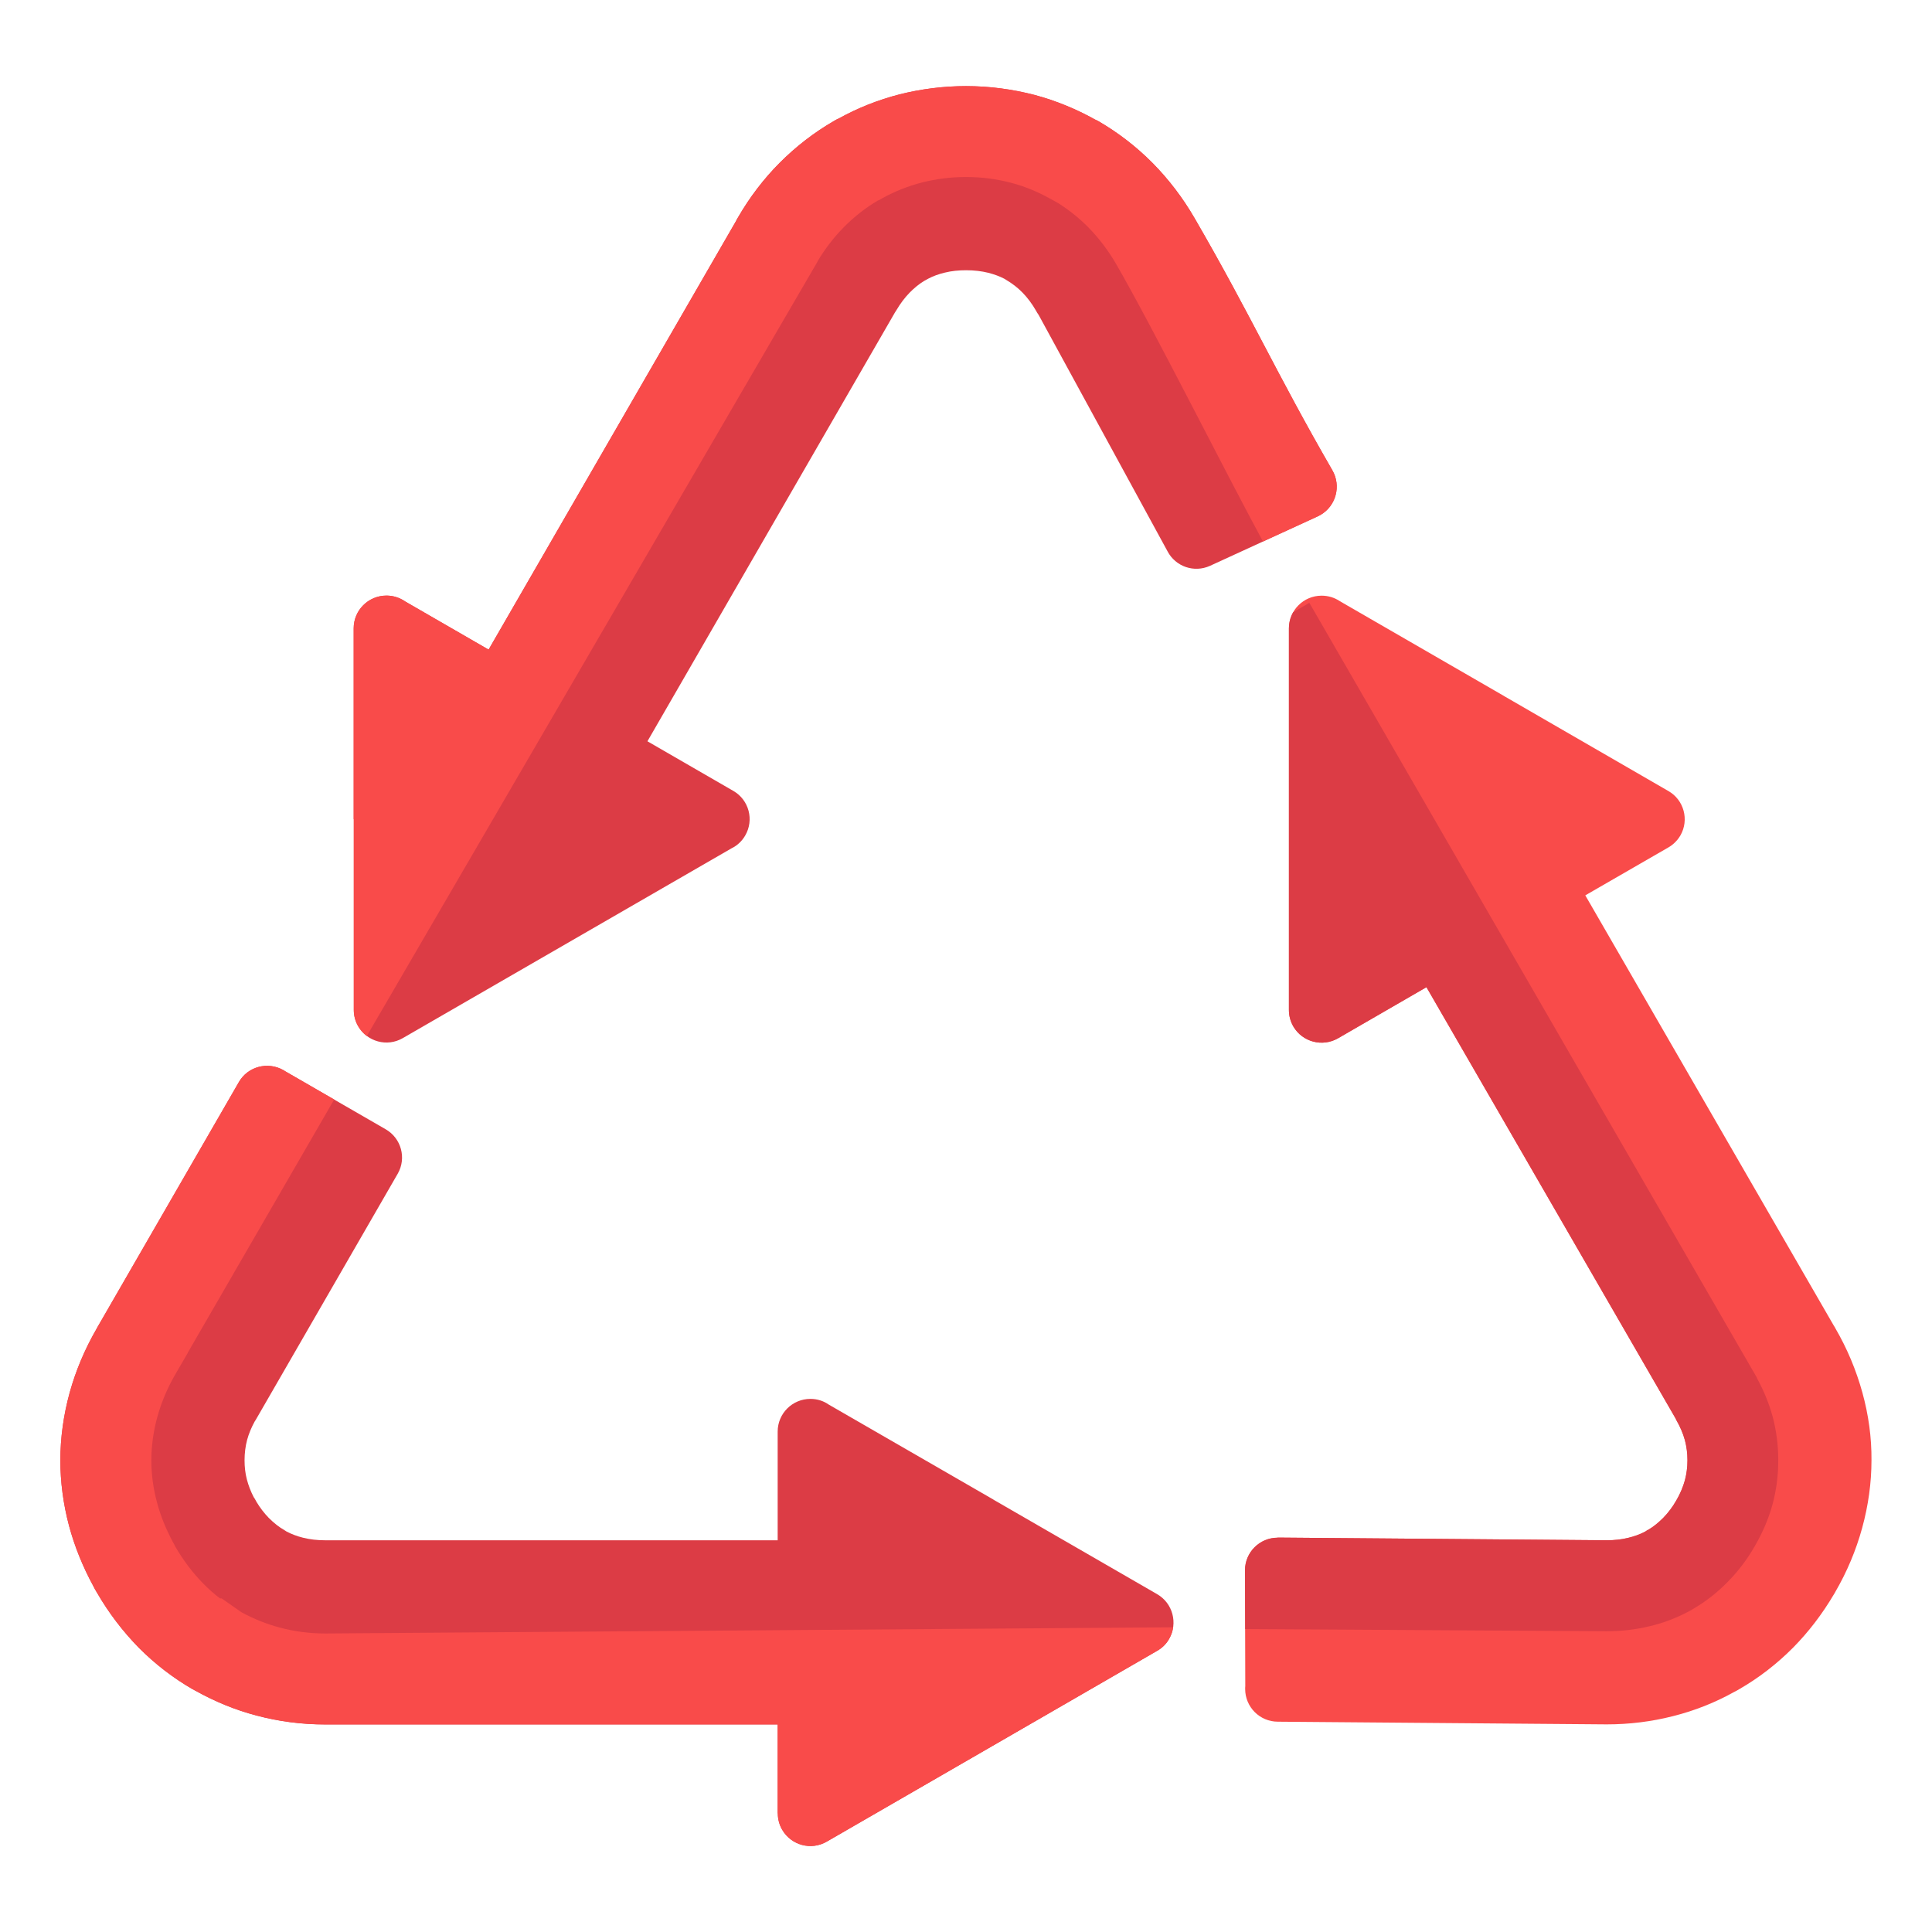 <svg id="Layer_1" enable-background="new 0 0 512 512" viewBox="0 0 512 512" xmlns="http://www.w3.org/2000/svg"><g><g><path d="m493.54 369.01c-1.62-5.87-4-11.59-7.17-17.04-.11-.23-.23-.43-.37-.62l-65.88-114.07 21.91-12.64c1.33-.74 2.47-1.84 3.29-3.23 2.38-4.14.94-9.44-3.2-11.79l-43.31-25.03c-.14-.09-.28-.17-.43-.26l-43.29-25c-1.39-.94-3.06-1.47-4.85-1.47-4.79 0-8.67 3.88-8.67 8.67v101.14c0 1.47.37 2.95 1.16 4.34 2.41 4.14 7.71 5.53 11.85 3.15l23.44-13.55 66.02 114.29c.06.14.14.28.2.43.99 1.73 1.76 3.49 2.27 5.33.45 1.7.68 3.49.68 5.33 0 1.81-.23 3.6-.68 5.3-.51 1.84-1.28 3.63-2.27 5.33-.99 1.73-2.15 3.29-3.49 4.65-1.22 1.22-2.49 2.27-3.86 3.09-.11.06-.26.14-.4.2l-.57.37c-1.36.71-2.86 1.25-4.51 1.64-1.76.43-3.63.62-5.61.62l-87.22-.71v.03c-4.76 0-8.65 3.86-8.65 8.65l.08 30.7c-.03.23-.03.48-.03.74 0 4.79 3.88 8.67 8.67 8.67l87.14.71c6.04 0 11.93-.74 17.57-2.18 5.67-1.42 11.11-3.57 16.21-6.41l.51-.26c.26-.14.51-.28.79-.45 5.22-3 10.03-6.72 14.34-11.06 4.08-4.14 7.71-8.87 10.83-14.17.11-.14.2-.31.28-.48 3.17-5.44 5.56-11.17 7.17-17.04 1.64-5.98 2.47-11.99 2.47-17.94.05-5.99-.77-12-2.42-17.98z" fill="#f94b4a"/></g><g><path d="m349.94 136.46c4.11-2.38 5.53-7.68 3.15-11.82-15.02-26.02-21.46-40.85-36.51-66.81-3.15-5.44-6.89-10.32-11.14-14.63-4.31-4.34-9.13-8.05-14.34-11.08-.28-.14-.57-.31-.88-.43-5.07-2.83-10.43-5.02-16.02-6.52-5.9-1.53-11.99-2.35-18.2-2.35-6.04 0-11.93.77-17.57 2.18-5.67 1.45-11.11 3.6-16.21 6.43l-.51.23-.79.45c-5.22 3.03-10.03 6.75-14.34 11.08-4.2 4.22-7.88 9.04-10.97 14.37l-.11.2c-.17.25-.31.51-.43.79l-65.59 113.61-22.05-12.73c-1.42-.99-3.15-1.59-5.02-1.59-4.79 0-8.67 3.88-8.67 8.67v50.57h.03v50.57c0 1.45.37 2.95 1.16 4.31 2.38 4.11 7.65 5.56 11.79 3.17l87.14-50.31c1.47-.71 2.75-1.87 3.63-3.4 2.41-4.14.99-9.44-3.15-11.82l-22.76-13.15 65.59-113.64c.14-.2.28-.43.4-.62 1.02-1.73 2.18-3.29 3.51-4.65 1.19-1.22 2.49-2.27 3.83-3.09.14-.06.28-.14.43-.23l.6-.34c1.33-.71 2.83-1.25 4.48-1.64 1.73-.43 3.63-.62 5.61-.62 2.13 0 4.08.23 5.9.68 1.53.4 2.95.91 4.2 1.56.2.14.4.26.6.37 1.53.91 2.98 2.01 4.25 3.32 1.3 1.33 2.47 2.89 3.51 4.68.17.31.31.54.37.65.08.11.23.31.4.6l34.16 62.65c2.13 4.03 7.03 5.73 11.23 3.83l28.18-12.93c.34-.18.71-.35 1.11-.57z" fill="#dc3c45"/></g><g><path d="m306.66 422.47-43.31-25c-.14-.11-.28-.2-.45-.28l-43.29-24.97c-1.36-.96-3.03-1.5-4.85-1.5-4.79 0-8.67 3.88-8.67 8.67v28.8h-119.91c-2.1 0-4.08-.23-5.87-.68-1.62-.4-3.06-.96-4.37-1.64-.17-.11-.31-.2-.48-.31-1.5-.85-2.89-1.96-4.22-3.29-1.22-1.25-2.32-2.69-3.26-4.25-.08-.14-.17-.28-.23-.43-.31-.54-.2-.34-.31-.54l-.2-.28c-.79-1.53-1.39-3.09-1.81-4.68-.43-1.62-.62-3.34-.62-5.1 0-1.9.23-3.71.68-5.41.45-1.64 1.13-3.29 2.01-4.88.09-.14.17-.25.26-.4l37.64-65.25c2.38-4.14.94-9.41-3.2-11.79l-26.62-15.36c-.14-.11-.31-.2-.45-.28-4.14-2.38-9.44-.99-11.82 3.15l-37.67 65.28v.03c-3.17 5.47-5.56 11.17-7.17 16.98-1.64 5.98-2.47 11.99-2.47 17.94 0 5.75.77 11.59 2.3 17.35 1.45 5.41 3.6 10.77 6.41 15.93.28.62.6 1.13.94 1.7 3.17 5.5 6.92 10.37 11.11 14.66 4.31 4.34 9.13 8.05 14.34 11.06h.06c.2.14.43.26.65.37 5.13 2.86 10.54 5.1 16.21 6.58 5.87 1.56 11.96 2.35 18.17 2.35h119.91v23.56h.03c0 1.47.37 2.98 1.16 4.34 2.41 4.14 7.68 5.56 11.82 3.15l43.8-25.29 43.68-25.23c1.33-.74 2.47-1.81 3.26-3.23 2.36-4.17.94-9.45-3.19-11.83z" fill="#dc3c45"/></g><g><path clip-rule="evenodd" d="m93.72 166.53v50.57h.03v50.57c0 1.45.37 2.95 1.16 4.31.6 1.05 1.39 1.9 2.3 2.58l119.39-205.14.08-.2c1.96-3.29 4.28-6.32 6.97-9.04s5.7-5.1 8.99-7.03l.37-.14.88-.51c3.29-1.81 6.8-3.2 10.46-4.14 3.8-.96 7.71-1.45 11.65-1.45 4.08 0 8.11.51 12.05 1.56 3.63.96 7.11 2.41 10.37 4.25l1.96 1.08.06.03c2.83 1.81 5.5 3.91 7.88 6.32 2.89 2.92 5.36 6.21 7.43 9.75 9.89 17.09 29.51 56.27 38.95 73.59l14.09-6.46c.4-.17.77-.34 1.16-.57 4.11-2.38 5.53-7.68 3.15-11.82-15.02-26.02-21.46-40.85-36.51-66.81-3.15-5.44-6.89-10.32-11.14-14.63-4.31-4.34-9.13-8.05-14.34-11.08-.28-.14-.57-.31-.88-.43-5.07-2.83-10.43-5.02-16.02-6.52-5.9-1.53-11.99-2.35-18.2-2.35-6.04 0-11.93.77-17.57 2.18-5.67 1.45-11.11 3.6-16.21 6.43l-.51.23-.79.45c-5.22 3.03-10.03 6.75-14.34 11.08-4.2 4.22-7.88 9.04-10.97 14.37l-.11.2c-.17.25-.31.51-.43.79l-65.59 113.61-22.05-12.73c-1.42-.99-3.15-1.59-5.02-1.59-4.82.02-8.7 3.9-8.7 8.69z" fill="#f94b4a" fill-rule="evenodd"/></g><g><path clip-rule="evenodd" d="m63.3 286.75-37.67 65.28v.03c-3.17 5.47-5.56 11.17-7.17 16.98-1.64 5.98-2.47 11.99-2.47 17.94 0 5.75.77 11.59 2.3 17.35 1.45 5.41 3.6 10.77 6.41 15.93.28.62.6 1.13.94 1.7 3.17 5.5 6.92 10.37 11.11 14.66 4.31 4.34 9.13 8.05 14.34 11.06h.06c.2.14.43.26.65.37 5.13 2.86 10.54 5.1 16.21 6.58 5.87 1.56 11.96 2.35 18.17 2.35h119.91v23.56h.03c0 1.47.37 2.98 1.16 4.34 2.41 4.14 7.68 5.56 11.82 3.15l43.8-25.29 43.68-25.23c1.33-.74 2.47-1.81 3.26-3.23.57-.96.91-1.98 1.05-3.03l-224.7 1.64c-4.05 0-8.11-.51-12.02-1.56-3.57-.94-6.97-2.32-10.2-4.08l-5.24-3.66h-.43c-1.56-1.19-3.03-2.49-4.39-3.88-2.89-2.92-5.33-6.21-7.4-9.75l-.11-.23-.11-.17-.06-.17-.34-.6c-1.81-3.37-3.32-6.94-4.28-10.63-.99-3.66-1.5-7.4-1.5-11.17 0-3.88.57-7.77 1.59-11.51 1.11-3.97 2.72-7.77 4.79-11.31l3.26-5.61v-.06l38.81-67.12-12.95-7.48c-.14-.11-.31-.2-.45-.28-4.18-2.4-9.48-1.01-11.86 3.13z" fill="#f94b4a" fill-rule="evenodd"/></g><g><path clip-rule="evenodd" d="m341.58 166.53v101.14c0 1.47.37 2.95 1.16 4.34 2.41 4.14 7.71 5.53 11.85 3.15l23.44-13.55 66.02 114.29c.06.14.14.28.2.43.99 1.73 1.76 3.49 2.27 5.33.45 1.7.68 3.49.68 5.33 0 1.81-.23 3.6-.68 5.3-.51 1.84-1.28 3.63-2.27 5.33-.99 1.73-2.15 3.29-3.49 4.65-1.22 1.22-2.49 2.27-3.86 3.09-.11.06-.26.14-.4.2l-.57.37c-1.36.71-2.86 1.25-4.51 1.64-1.76.43-3.63.62-5.61.62l-87.22-.71v.03c-4.76 0-8.65 3.86-8.65 8.65l.06 15.56 95.61.57c3.86.03 7.71-.4 11.48-1.3 3.49-.82 6.86-2.07 10.06-3.74l.96-.51.34-.2.08-.06.85-.51c3.12-1.87 5.95-4.17 8.5-6.77 2.81-2.83 5.22-6.07 7.2-9.52 2.01-3.49 3.63-7.2 4.68-11.08 1.02-3.8 1.5-7.68 1.5-11.59s-.48-7.82-1.5-11.62c-.96-3.49-2.32-6.8-4.05-9.98l-.2-.45-118.52-205.2-4.28 2.49c-.71 1.22-1.13 2.72-1.13 4.28z" fill="#dc3c45" fill-rule="evenodd"/></g></g></svg>